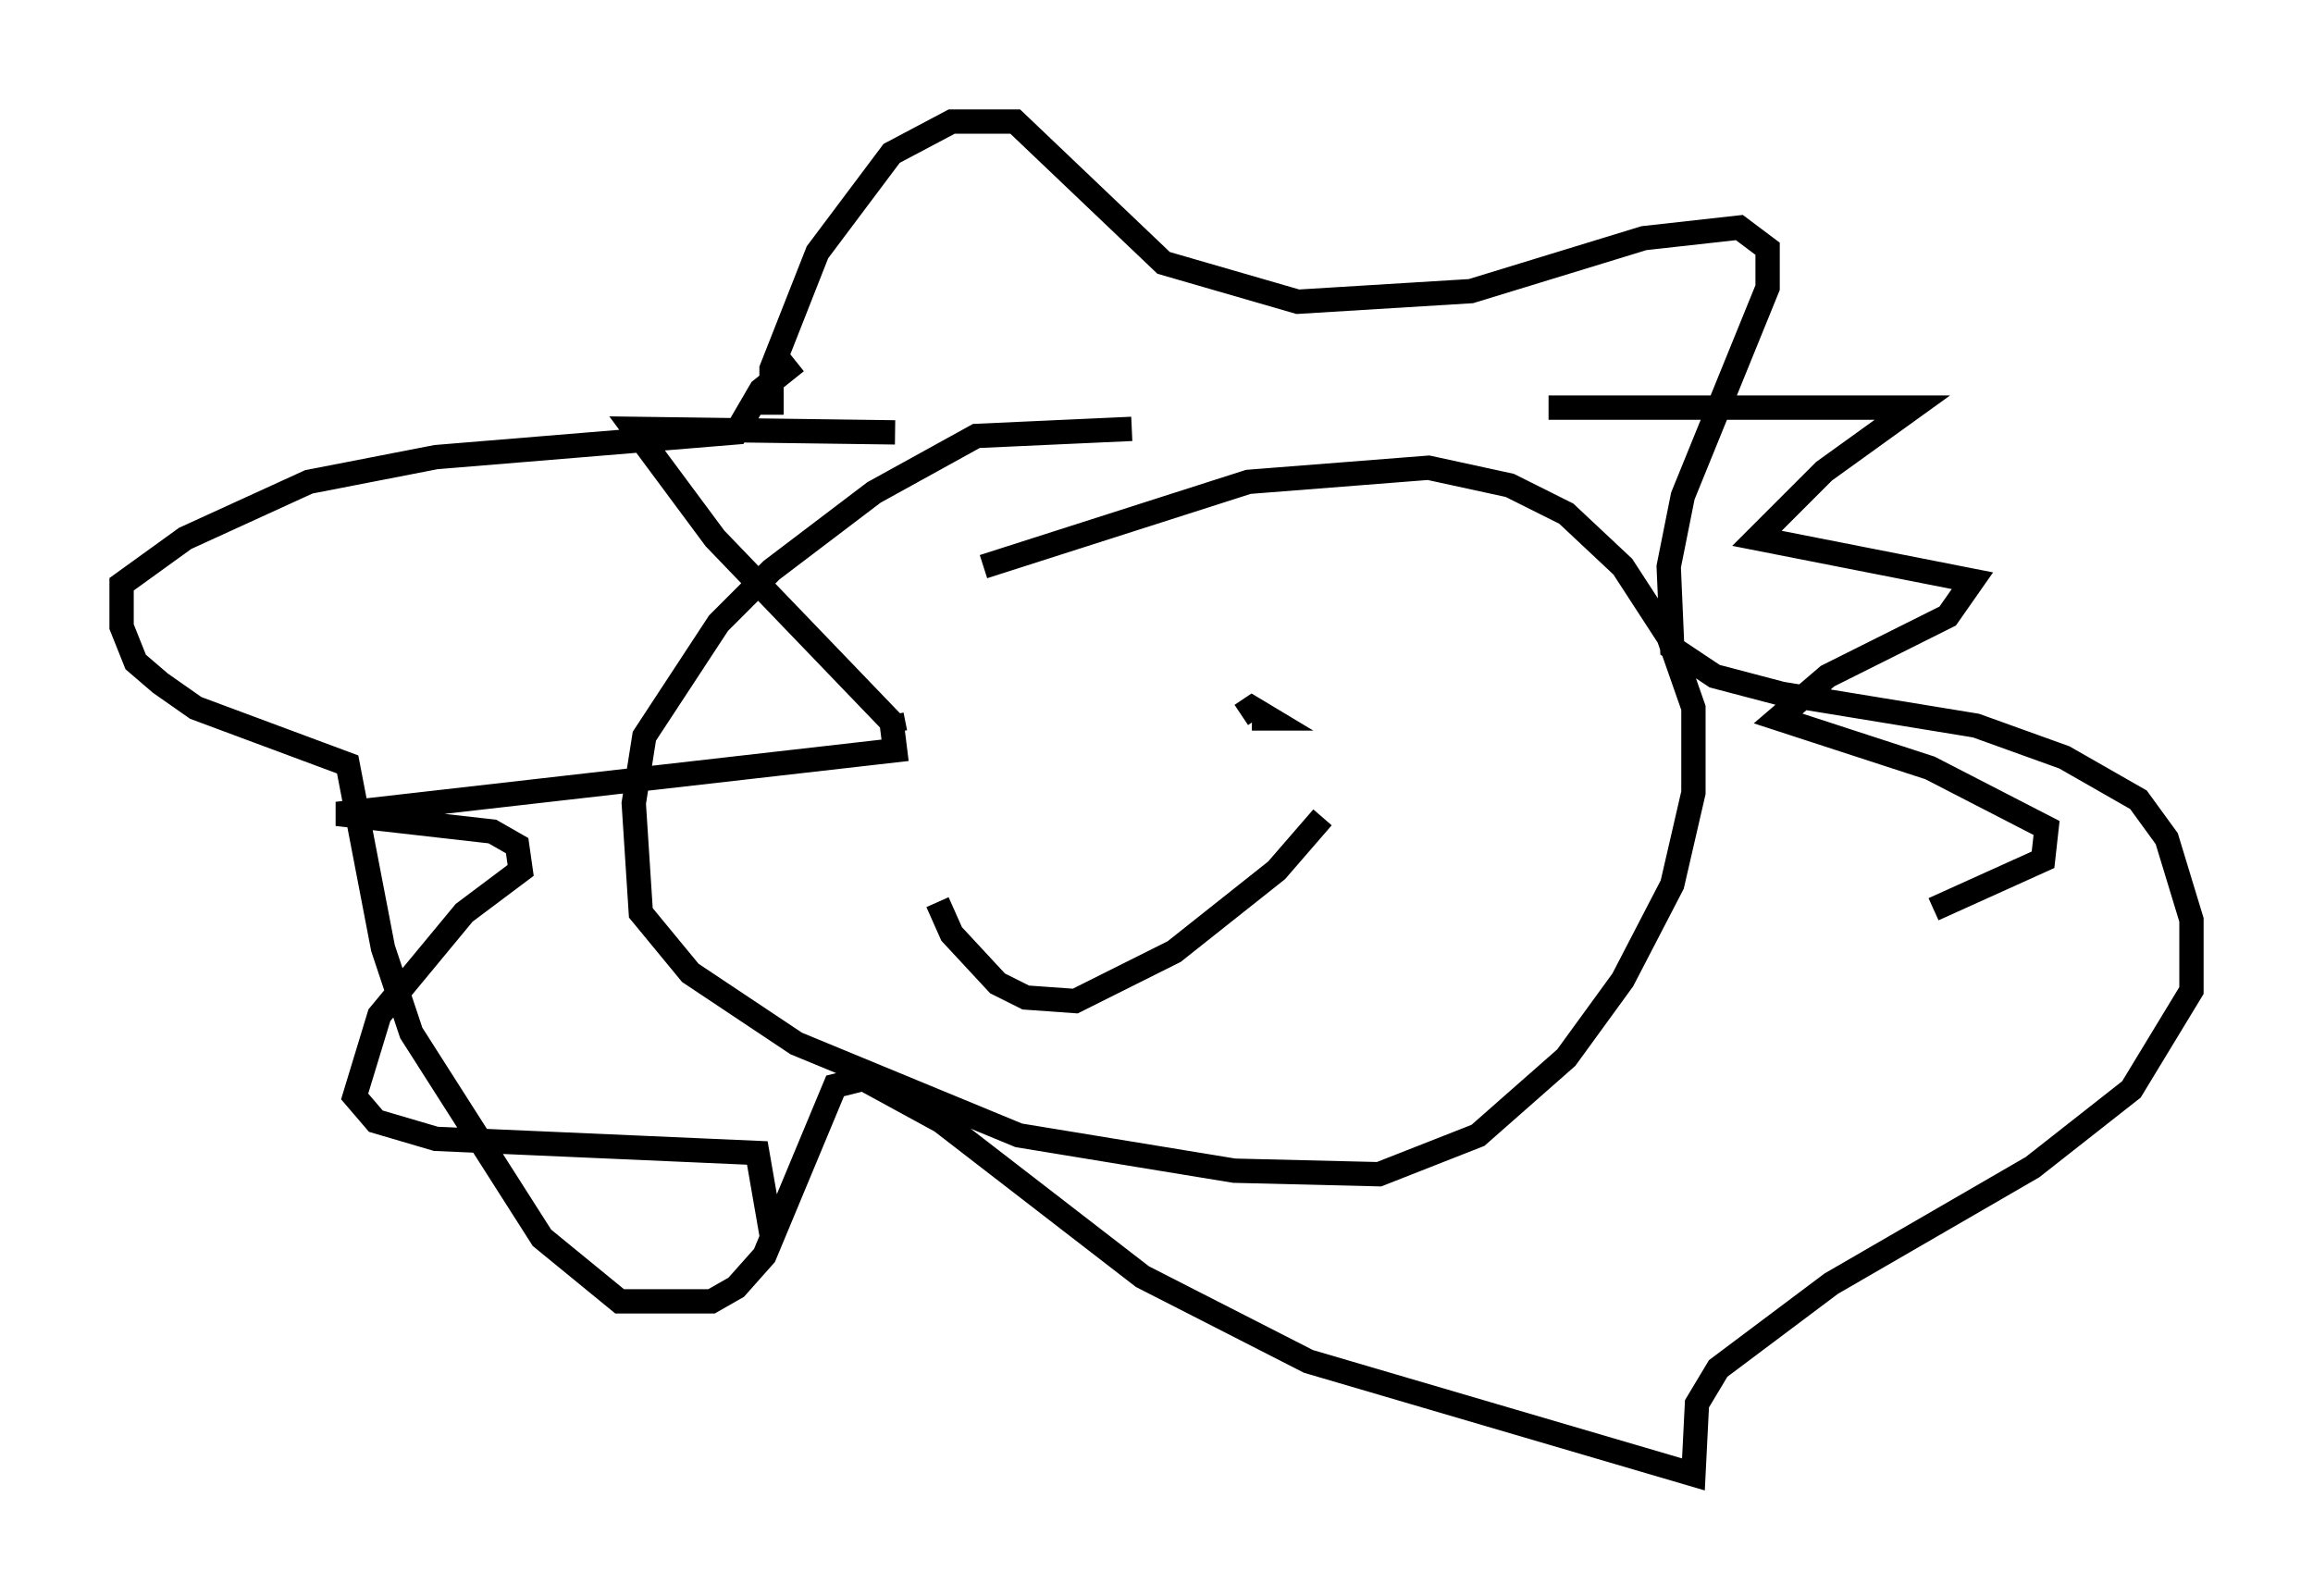 <?xml version="1.0" encoding="utf-8" ?>
<svg baseProfile="full" height="65.631" version="1.1" width="95.117" xmlns="http://www.w3.org/2000/svg" xmlns:ev="http://www.w3.org/2001/xml-events" xmlns:xlink="http://www.w3.org/1999/xlink"><defs /><rect fill="white" height="65.631" width="95.117" x="0" y="0" /><path d="M48.43, 17.927 m-1.888, -0.291 l-6.391, 0.291 -4.212, 2.324 l-4.212, 3.196 -2.179, 2.179 l-3.05, 4.648 -0.436, 2.76 l0.291, 4.503 2.034, 2.469 l4.358, 2.905 9.151, 3.777 l8.86, 1.453 5.955, 0.145 l4.067, -1.598 3.631, -3.196 l2.324, -3.196 2.034, -3.922 l0.872, -3.777 0.0, -3.486 l-1.017, -2.905 -1.888, -2.905 l-2.324, -2.179 -2.324, -1.162 l-3.341, -0.726 -7.408, 0.581 l-10.894, 3.486 m-8.715, -6.246 l0.0, -1.888 1.888, -4.793 l3.05, -4.067 2.469, -1.307 l2.615, 0.0 6.101, 5.81 l5.52, 1.598 7.117, -0.436 l7.117, -2.179 3.922, -0.436 l1.162, 0.872 0.0, 1.598 l-3.486, 8.57 -0.581, 2.905 l0.145, 3.341 1.743, 1.162 l2.76, 0.726 7.989, 1.307 l3.631, 1.307 3.05, 1.743 l1.162, 1.598 1.017, 3.341 l0.0, 2.905 -2.469, 4.067 l-4.067, 3.196 -8.279, 4.793 l-4.648, 3.486 -0.872, 1.453 l-0.145, 2.905 -15.832, -4.648 l-6.827, -3.486 -8.279, -6.391 l-3.196, -1.743 -1.162, 0.291 l-2.905, 6.972 -1.162, 1.307 l-1.017, 0.581 -3.777, 0.0 l-3.196, -2.615 -5.374, -8.425 l-1.162, -3.486 -1.453, -7.553 l-6.246, -2.324 -1.453, -1.017 l-1.017, -0.872 -0.581, -1.453 l0.0, -1.743 2.615, -1.888 l5.084, -2.324 5.229, -1.017 l12.346, -1.017 1.017, -1.743 l1.453, -1.162 m6.391, 13.508 l0.0, 0.0 m-2.469, 1.017 l0.145, 0.726 m14.67, -0.581 l0.726, 0.0 -0.726, -0.436 l-0.436, 0.291 m-12.492, 7.698 l0.581, 1.307 1.888, 2.034 l1.162, 0.581 2.034, 0.145 l4.067, -2.034 4.212, -3.341 l1.888, -2.179 m9.296, -16.849 l14.961, 0.0 -3.631, 2.615 l-2.76, 2.76 8.86, 1.743 l-1.017, 1.453 -4.939, 2.469 l-2.034, 1.743 6.246, 2.034 l4.793, 2.469 -0.145, 1.307 l-4.503, 2.034 m-42.704, -19.609 l-10.749, -0.145 3.341, 4.503 l7.263, 7.553 0.145, 1.162 l-22.95, 2.615 6.391, 0.726 l1.017, 0.581 0.145, 1.017 l-2.324, 1.743 -3.486, 4.212 l-1.017, 3.341 0.872, 1.017 l2.469, 0.726 13.218, 0.581 l0.581, 3.341 " fill="none" stroke="black" stroke-width="1" /></svg>